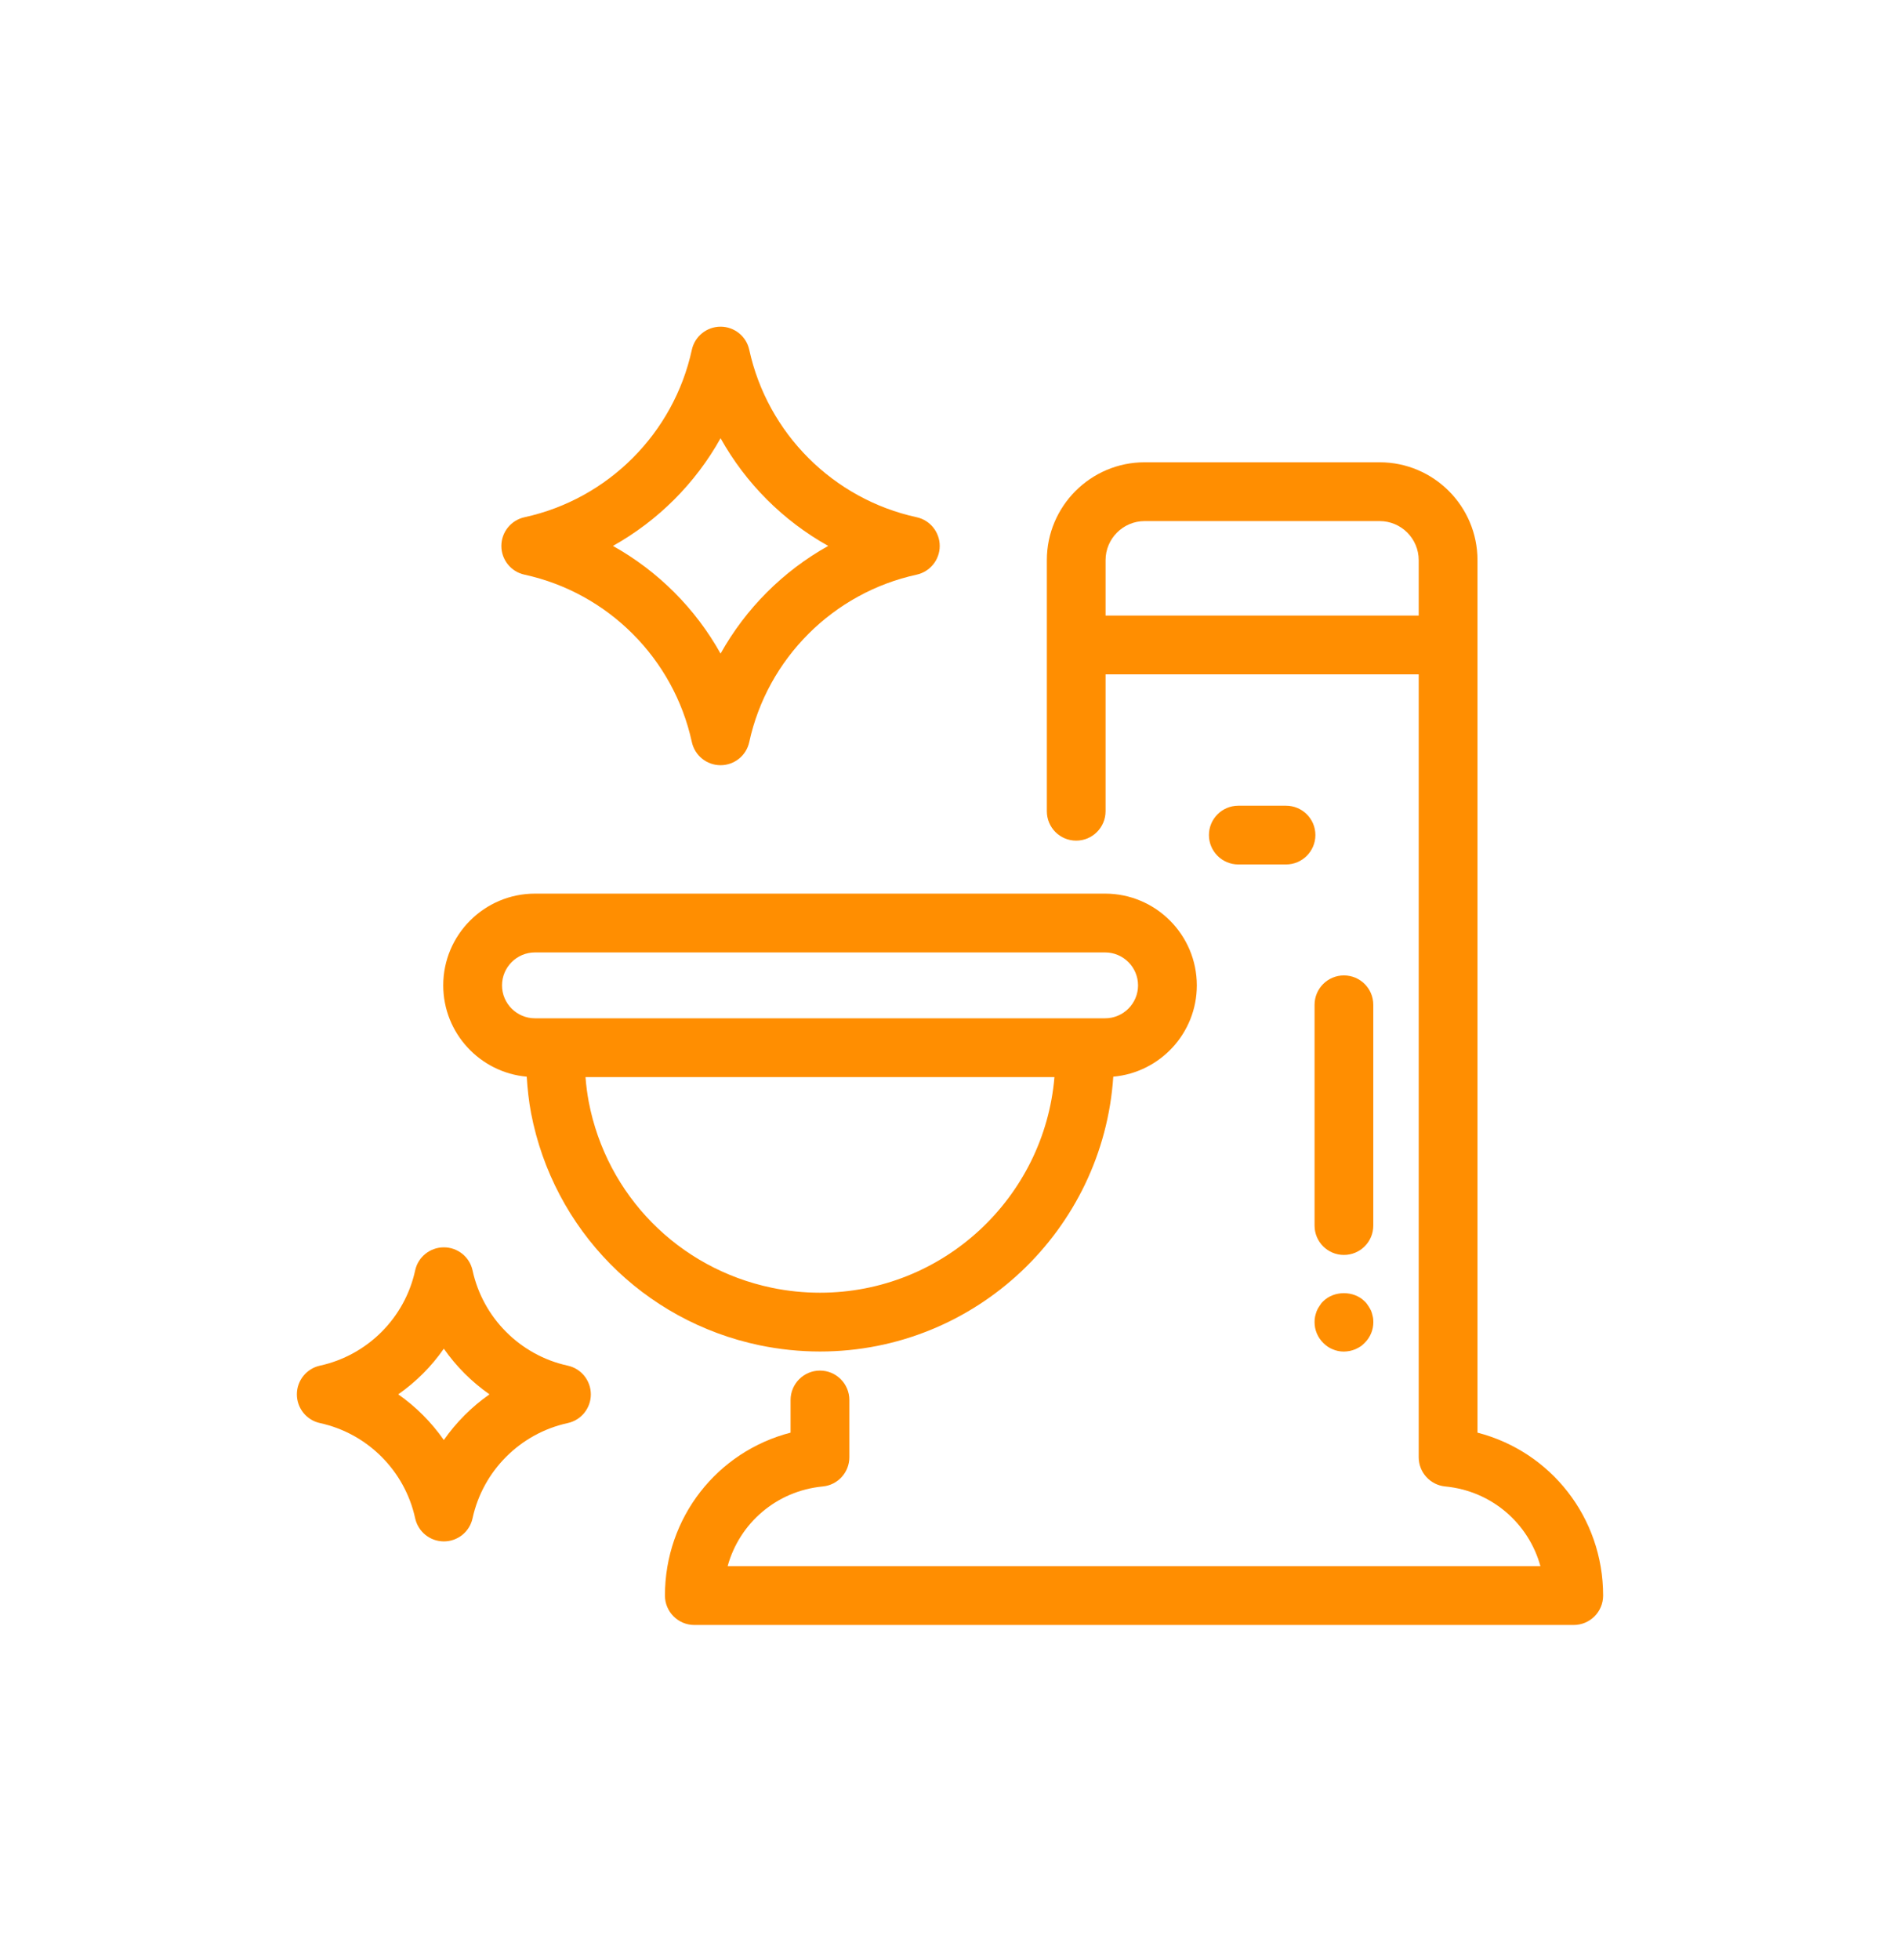 <svg width="32" height="33" viewBox="0 0 32 33" fill="none" xmlns="http://www.w3.org/2000/svg">
<path d="M11.652 12.493C11.702 12.721 11.903 12.883 12.136 12.883C12.368 12.883 12.57 12.721 12.619 12.493C12.925 11.087 14.032 9.981 15.438 9.675C15.665 9.625 15.827 9.424 15.827 9.192C15.827 8.959 15.665 8.757 15.438 8.708C14.032 8.402 12.926 7.296 12.619 5.889C12.57 5.662 12.368 5.5 12.136 5.5C11.903 5.5 11.702 5.662 11.652 5.889C11.346 7.296 10.24 8.402 8.834 8.708C8.606 8.758 8.444 8.959 8.444 9.192C8.444 9.424 8.606 9.626 8.834 9.675C10.24 9.981 11.346 11.087 11.652 12.493ZM12.136 7.378C12.56 8.138 13.189 8.767 13.949 9.191C13.189 9.615 12.56 10.245 12.136 11.004C11.712 10.244 11.082 9.615 10.323 9.191C11.082 8.767 11.712 8.138 12.136 7.378Z" fill="#FF8E01"/>
<path d="M6.992 21.389C6.818 22.189 6.189 22.817 5.389 22.992C5.162 23.041 5 23.243 5 23.475C5 23.708 5.162 23.91 5.39 23.959C6.189 24.133 6.818 24.762 6.992 25.561C7.042 25.789 7.243 25.951 7.476 25.951C7.708 25.951 7.91 25.789 7.959 25.561C8.133 24.762 8.762 24.133 9.561 23.959C9.789 23.91 9.951 23.708 9.951 23.476C9.951 23.243 9.789 23.041 9.562 22.992C8.762 22.818 8.133 22.189 7.959 21.389C7.91 21.162 7.708 21 7.476 21C7.242 21 7.041 21.162 6.992 21.389L6.992 21.389ZM7.475 22.706C7.684 23.006 7.945 23.266 8.244 23.475C7.945 23.684 7.684 23.945 7.475 24.244C7.266 23.945 7.006 23.684 6.707 23.475C7.006 23.266 7.267 23.006 7.475 22.706Z" fill="#FF8E01"/>
<path d="M7.465 16.589C7.465 17.394 8.084 18.056 8.871 18.127C8.884 18.332 8.906 18.537 8.944 18.739C9.322 20.704 10.833 22.239 12.793 22.649C13.127 22.718 13.469 22.754 13.81 22.754C16.432 22.754 18.579 20.706 18.75 18.127C19.537 18.057 20.157 17.395 20.157 16.59C20.157 15.738 19.464 15.045 18.612 15.045H9.01C8.158 15.045 7.465 15.738 7.465 16.589L7.465 16.589ZM13.811 21.764C13.537 21.764 13.263 21.736 12.996 21.68C11.427 21.353 10.218 20.125 9.916 18.552C9.89 18.414 9.872 18.274 9.861 18.134H17.759C17.588 20.164 15.884 21.764 13.81 21.764L13.811 21.764ZM9.01 16.035H18.612C18.918 16.035 19.167 16.284 19.167 16.59C19.167 16.895 18.918 17.144 18.612 17.144L9.01 17.144C8.704 17.144 8.455 16.895 8.455 16.59C8.455 16.284 8.704 16.035 9.01 16.035V16.035Z" fill="#FF8E01"/>
<path d="M24.884 9.431C24.884 8.522 24.145 7.783 23.236 7.783H19.278C18.37 7.783 17.631 8.522 17.631 9.431V13.658C17.631 13.932 17.852 14.153 18.125 14.153C18.398 14.153 18.62 13.931 18.62 13.658V11.354H23.894V24.534C23.894 24.789 24.088 25.002 24.342 25.026C25.122 25.101 25.745 25.646 25.944 26.368H12.255C12.453 25.646 13.076 25.101 13.857 25.026C14.111 25.002 14.305 24.789 14.305 24.534V23.57C14.305 23.297 14.083 23.075 13.81 23.075C13.537 23.075 13.315 23.297 13.315 23.57V24.12C12.082 24.438 11.199 25.548 11.199 26.863C11.199 27.136 11.421 27.358 11.694 27.358H26.505C26.778 27.358 27 27.136 27 26.863C27 25.548 26.117 24.438 24.884 24.12L24.884 9.43L24.884 9.431ZM18.62 10.364V9.431C18.62 9.068 18.916 8.773 19.278 8.773H23.236C23.599 8.773 23.894 9.068 23.894 9.431V10.364H18.62Z" fill="#FF8E01"/>
<path d="M21.659 13.565H20.856C20.583 13.565 20.361 13.786 20.361 14.059C20.361 14.332 20.583 14.554 20.856 14.554H21.659C21.932 14.554 22.154 14.332 22.154 14.059C22.154 13.786 21.933 13.565 21.659 13.565Z" fill="#FF8E01"/>
<path d="M23.129 16.917C23.129 16.643 22.908 16.422 22.634 16.422C22.361 16.422 22.14 16.644 22.14 16.917V20.634C22.14 20.907 22.361 21.128 22.634 21.128C22.908 21.128 23.129 20.907 23.129 20.634V16.917Z" fill="#FF8E01"/>
<path d="M23.045 21.986C23.028 21.959 23.008 21.931 22.983 21.909C22.8 21.726 22.468 21.726 22.285 21.909C22.261 21.931 22.241 21.958 22.224 21.986C22.206 22.011 22.189 22.04 22.177 22.07C22.165 22.1 22.157 22.132 22.149 22.164C22.142 22.194 22.14 22.228 22.14 22.26C22.14 22.392 22.192 22.515 22.286 22.609C22.333 22.656 22.385 22.693 22.444 22.716C22.506 22.743 22.568 22.755 22.635 22.755C22.667 22.755 22.699 22.75 22.732 22.745C22.764 22.738 22.796 22.728 22.826 22.716C22.853 22.703 22.882 22.689 22.91 22.671C22.937 22.654 22.962 22.631 22.984 22.609C23.078 22.515 23.13 22.391 23.13 22.26C23.13 22.228 23.128 22.194 23.12 22.164C23.113 22.132 23.105 22.1 23.093 22.07C23.079 22.04 23.062 22.011 23.045 21.986H23.045Z" fill="#FF8E01"/>
</svg>
